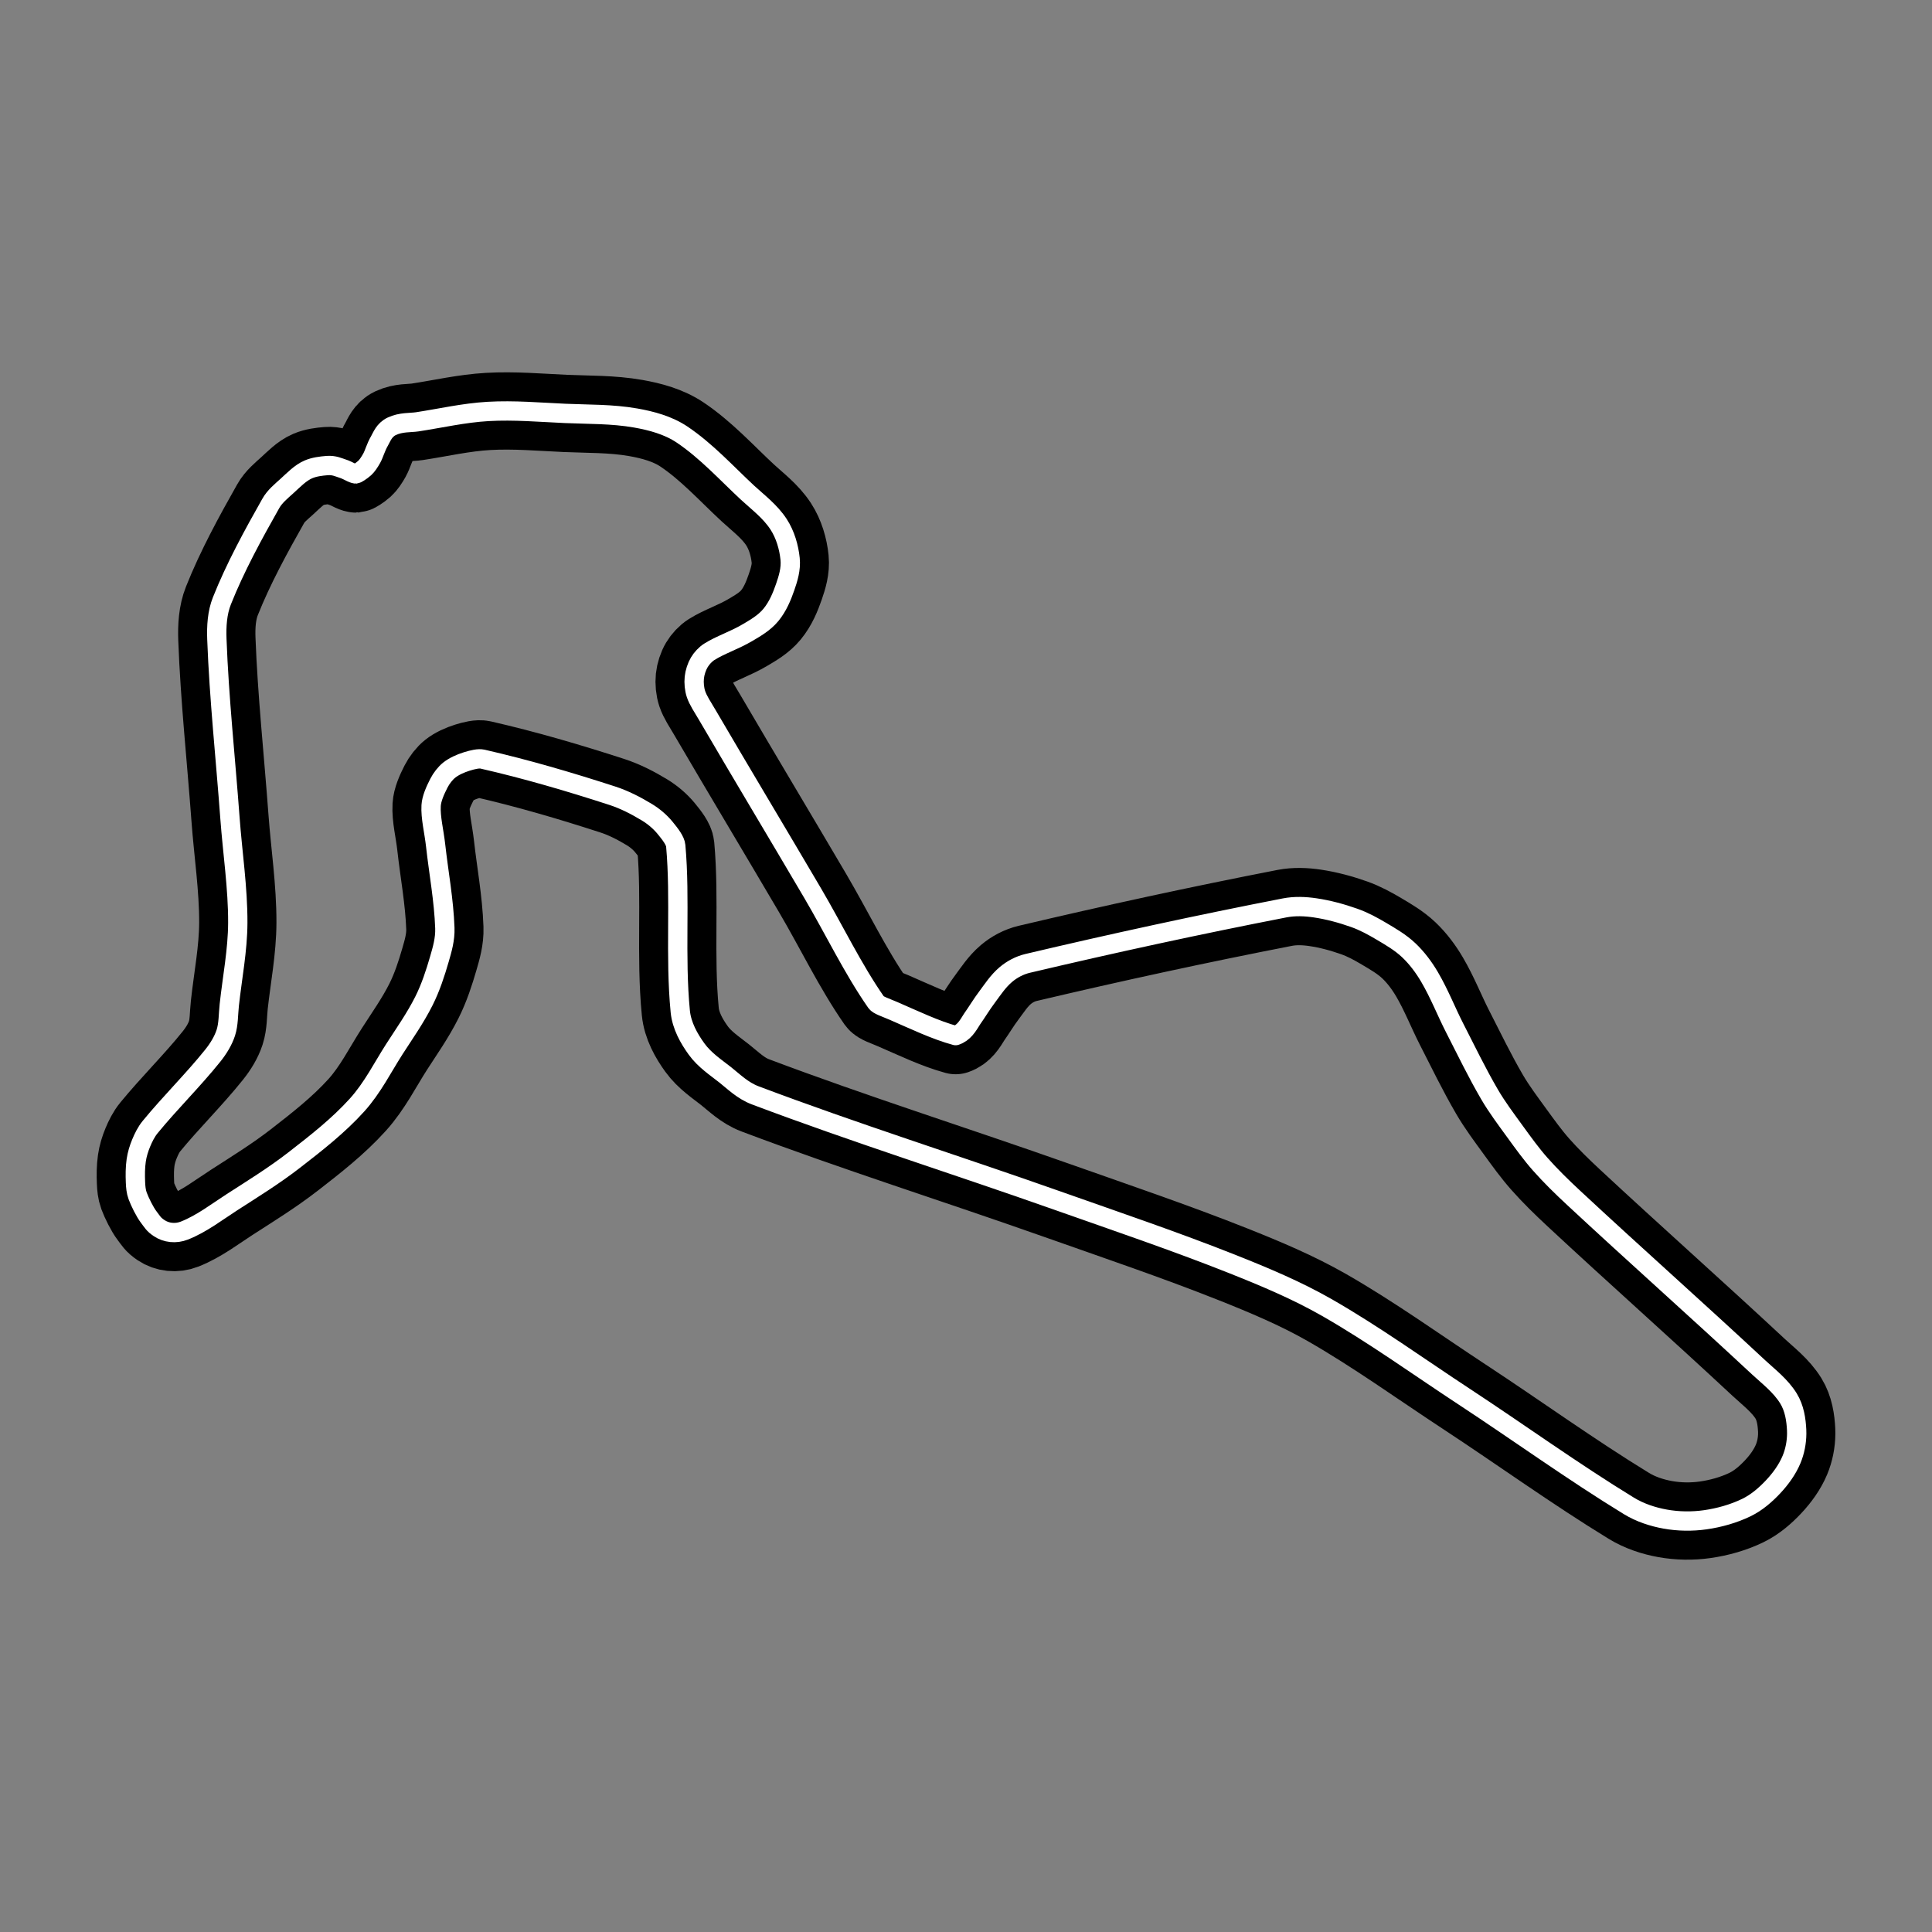 <svg xml:space="preserve" width="500" height="500" xmlns="http://www.w3.org/2000/svg">
    <rect width="100%" height="100%" fill="#808080" stroke="none"/>
    <path style="fill:none;stroke:#000;stroke-width:20;stroke-dasharray:none;stroke-opacity:1;stroke-linejoin:round" d="M464.987 371.045c0-.322 0-.636-.016-.954-.124-2.618-.555-5.652-2.12-8.187-2.052-3.32-5.214-5.7-7.73-8.044-15.851-14.775-32.06-29.154-47.881-43.877-3.019-2.808-5.962-5.677-8.645-8.711-2.29-2.59-4.367-5.475-6.475-8.378-2.35-3.236-4.71-6.378-6.636-9.682-3.238-5.554-6.08-11.426-9.062-17.264-2.144-4.196-3.922-8.796-6.46-13.116-1.452-2.472-3.234-4.88-5.366-6.9-2.17-2.053-4.732-3.523-7.07-4.911-2.186-1.298-4.525-2.583-7.07-3.482-3.242-1.146-6.67-2.084-10.123-2.591-2.5-.368-5.211-.503-7.873.016-22.219 4.326-44.475 9.155-66.489 14.355-2.106.498-4.072 1.55-5.655 2.893-2.073 1.758-3.464 3.967-4.837 5.787-1.458 1.933-2.636 3.935-3.904 5.723-1.152 1.85-2.121 3.562-4.258 4.292-5.224-1.413-10.686-4.056-16.116-6.406-2.097-.908-3.922-1.451-4.451-2.21-6.026-8.643-10.84-18.728-16.437-28.25-9.073-15.433-18.29-30.768-27.316-46.197-1.137-1.944-2.33-3.682-2.876-5.326-.423-1.275-.578-2.877-.434-4.26.139-1.327.626-2.825 1.286-3.943.61-1.037 1.595-2.096 2.603-2.734 2.817-1.787 6.47-2.949 9.897-4.976 1.986-1.175 4.319-2.488 6.042-4.579 1.793-2.176 2.866-4.815 3.696-7.217.731-2.119 1.542-4.644 1.269-7.281-.31-3.006-1.238-6.284-2.989-8.966-2.196-3.364-5.434-5.76-8.034-8.172-5.375-4.988-10.587-10.758-16.919-15.023-3.606-2.428-7.982-3.583-12.003-4.292-6.12-1.079-12.332-.93-18.269-1.192-6.515-.288-13.202-.893-19.924-.509-6.31.361-12.402 1.785-18.365 2.687-1.753.265-4.215.036-6.588 1.16-1.995.946-2.585 2.77-3.15 3.736-1.008 1.727-1.406 3.402-2.04 4.531-.579 1.03-1.203 1.978-1.832 2.544-.926.832-2.104 1.515-2.265 1.526-.103.007-.543-.085-1.173-.382s-1.404-.753-2.394-1.05c-.762-.227-2.058-.892-3.857-.747-1.646.134-3.34.342-4.852.986-2.102.896-3.854 2.766-5.56 4.309-1.487 1.345-3.16 2.698-4.177 4.499-4.603 8.137-9.218 16.577-12.662 25.229-1.226 3.082-1.425 6.593-1.301 9.888.58 15.434 2.254 30.894 3.39 46.325.666 9.047 2.059 18.092 2.025 27.089-.027 7.077-1.426 14.161-2.202 21.27-.267 2.447-.178 4.985-.9 7.202-.681 2.095-1.942 4.13-3.358 5.898-5.091 6.356-11.02 12.156-16.212 18.489-1.013 1.235-1.728 2.697-2.33 4.133-.599 1.428-1.061 2.96-1.285 4.499-.272 1.866-.269 3.805-.193 5.675.046 1.165.145 2.392.562 3.514.58 1.56 1.853 4.166 2.89 5.515.986 1.28 1.183 1.83 2.67 2.83 1.826 1.23 4.285 1.529 6.54.637 4.505-1.784 8.475-4.873 12.291-7.33 5.402-3.476 10.965-6.915 16.148-10.936 5.6-4.345 11.393-8.856 16.245-14.229 4.004-4.434 6.63-9.755 9.625-14.419 2.579-4.017 5.444-8.053 7.68-12.51 1.75-3.49 2.954-7.203 4-10.811.708-2.438 1.517-5.153 1.415-8.06-.255-7.226-1.603-14.346-2.378-21.318-.417-3.752-1.355-7.294-1.173-10.381.103-1.756 1.006-3.835 2.008-5.787.662-1.289 1.666-2.592 2.716-3.418 1.178-.927 2.835-1.683 4.467-2.194 1.58-.495 3.116-.843 4.097-.62 11.208 2.556 22.523 5.874 33.566 9.46 3.12 1.012 6.176 2.573 9.046 4.323 1.715 1.047 3.352 2.437 4.595 3.943 1.388 1.681 2.693 3.377 2.812 4.69 1.248 13.817-.227 28.574 1.173 42.89.36 3.69 2.269 7.026 4.21 9.714 2.075 2.874 5.023 4.793 7.423 6.693 2.194 1.736 4.519 4.076 7.745 5.294 25.757 9.72 52.154 18.028 78.09 27.2 15.234 5.388 30.528 10.557 45.455 16.486 8.37 3.324 16.704 6.826 24.391 11.223 12.19 6.974 23.724 15.306 35.638 23.13 14.16 9.3 28.018 19.328 42.548 28.219 2.892 1.769 6.205 2.843 9.4 3.418 3.372.606 6.973.658 10.363.174 3.616-.515 7.34-1.557 10.653-3.163 2.711-1.314 5.023-3.358 6.942-5.405 1.883-2.009 3.642-4.411 4.74-7.043.865-2.074 1.315-4.409 1.333-6.66z"/>
    <path style="fill:none;stroke:#fff;stroke-width:5;stroke-dasharray:none;stroke-opacity:1;stroke-linejoin:round" d="M464.986 371.045c0-.322-.001-.636-.016-.954-.125-2.619-.556-5.652-2.121-8.187-2.051-3.32-5.213-5.7-7.729-8.044-15.852-14.775-32.06-29.154-47.882-43.877-3.018-2.808-5.961-5.678-8.644-8.712-2.29-2.589-4.368-5.474-6.476-8.377-2.349-3.236-4.71-6.378-6.636-9.682-3.237-5.554-6.079-11.426-9.062-17.265-2.143-4.195-3.922-8.795-6.46-13.115-1.451-2.472-3.234-4.88-5.366-6.9-2.17-2.054-4.731-3.523-7.07-4.912-2.186-1.297-4.525-2.582-7.07-3.481-3.241-1.146-6.669-2.084-10.122-2.591-2.501-.368-5.212-.503-7.874.016-22.218 4.326-44.475 9.155-66.488 14.355-2.106.497-4.072 1.55-5.656 2.893-2.072 1.758-3.464 3.967-4.836 5.787-1.459 1.933-2.636 3.935-3.905 5.723-1.152 1.85-2.12 3.562-4.258 4.292-5.223-1.413-10.685-4.056-16.116-6.406-2.096-.908-3.922-1.451-4.45-2.21-6.027-8.643-10.84-18.728-16.438-28.25-9.073-15.433-18.29-30.768-27.315-46.198-1.137-1.943-2.331-3.68-2.876-5.325-.423-1.275-.579-2.877-.434-4.26.138-1.327.626-2.825 1.285-3.943.611-1.037 1.596-2.096 2.603-2.734 2.817-1.787 6.47-2.949 9.898-4.976 1.985-1.175 4.318-2.488 6.041-4.579 1.794-2.176 2.866-4.815 3.696-7.217.732-2.119 1.542-4.644 1.27-7.281-.311-3.006-1.239-6.284-2.99-8.966-2.195-3.365-5.434-5.76-8.033-8.172-5.375-4.988-10.587-10.758-16.92-15.023-3.605-2.428-7.982-3.583-12.002-4.292-6.12-1.079-12.333-.93-18.27-1.192-6.514-.288-13.201-.893-19.923-.509-6.31.36-12.403 1.785-18.366 2.687-1.753.265-4.215.035-6.588 1.16-1.995.946-2.585 2.77-3.149 3.736-1.008 1.727-1.406 3.402-2.04 4.53-.58 1.031-1.203 1.979-1.832 2.544-.926.833-2.104 1.516-2.266 1.527-.102.007-.542-.085-1.173-.382-.63-.297-1.404-.753-2.394-1.05-.761-.227-2.058-.892-3.856-.747-1.646.134-3.34.342-4.853.986-2.102.896-3.854 2.766-5.56 4.308-1.487 1.346-3.159 2.7-4.177 4.5-4.603 8.137-9.218 16.577-12.661 25.229-1.227 3.081-1.425 6.593-1.302 9.888.58 15.434 2.255 30.893 3.39 46.325.667 9.046 2.06 18.092 2.025 27.089-.027 7.077-1.426 14.161-2.201 21.27-.267 2.447-.179 4.985-.9 7.202-.682 2.095-1.942 4.13-3.358 5.898-5.091 6.355-11.02 12.156-16.212 18.489-1.014 1.235-1.728 2.697-2.33 4.133-.6 1.428-1.062 2.96-1.286 4.499-.272 1.866-.268 3.805-.193 5.675.047 1.164.146 2.392.563 3.514.58 1.56 1.852 4.165 2.89 5.515.985 1.28 1.183 1.83 2.67 2.83 1.825 1.23 4.285 1.529 6.539.637 4.506-1.784 8.475-4.873 12.292-7.33 5.401-3.476 10.965-6.915 16.148-10.937 5.6-4.344 11.393-8.855 16.244-14.228 4.005-4.434 6.63-9.755 9.625-14.419 2.58-4.017 5.444-8.053 7.68-12.51 1.75-3.49 2.954-7.203 4.001-10.811.708-2.438 1.517-5.153 1.414-8.06-.254-7.226-1.603-14.346-2.378-21.318-.417-3.752-1.354-7.294-1.173-10.381.104-1.756 1.007-3.835 2.009-5.787.661-1.289 1.666-2.592 2.715-3.418 1.178-.927 2.836-1.683 4.467-2.194 1.58-.495 3.117-.843 4.097-.62 11.208 2.556 22.523 5.874 33.566 9.46 3.12 1.012 6.176 2.573 9.046 4.323 1.716 1.046 3.353 2.437 4.596 3.943 1.387 1.681 2.693 3.377 2.811 4.69 1.248 13.817-.227 28.574 1.173 42.89.361 3.69 2.27 7.025 4.21 9.714 2.075 2.874 5.023 4.793 7.424 6.693 2.193 1.736 4.518 4.076 7.744 5.294 25.757 9.72 52.155 18.028 78.09 27.2 15.234 5.387 30.529 10.557 45.456 16.485 8.37 3.325 16.704 6.827 24.39 11.224 12.19 6.974 23.724 15.306 35.639 23.13 14.16 9.3 28.018 19.328 42.547 28.219 2.892 1.769 6.205 2.843 9.4 3.417 3.372.607 6.973.659 10.364.175 3.615-.515 7.34-1.558 10.653-3.163 2.71-1.314 5.022-3.358 6.941-5.405 1.883-2.01 3.643-4.411 4.74-7.043.865-2.074 1.315-4.409 1.334-6.66z"/>
</svg>
